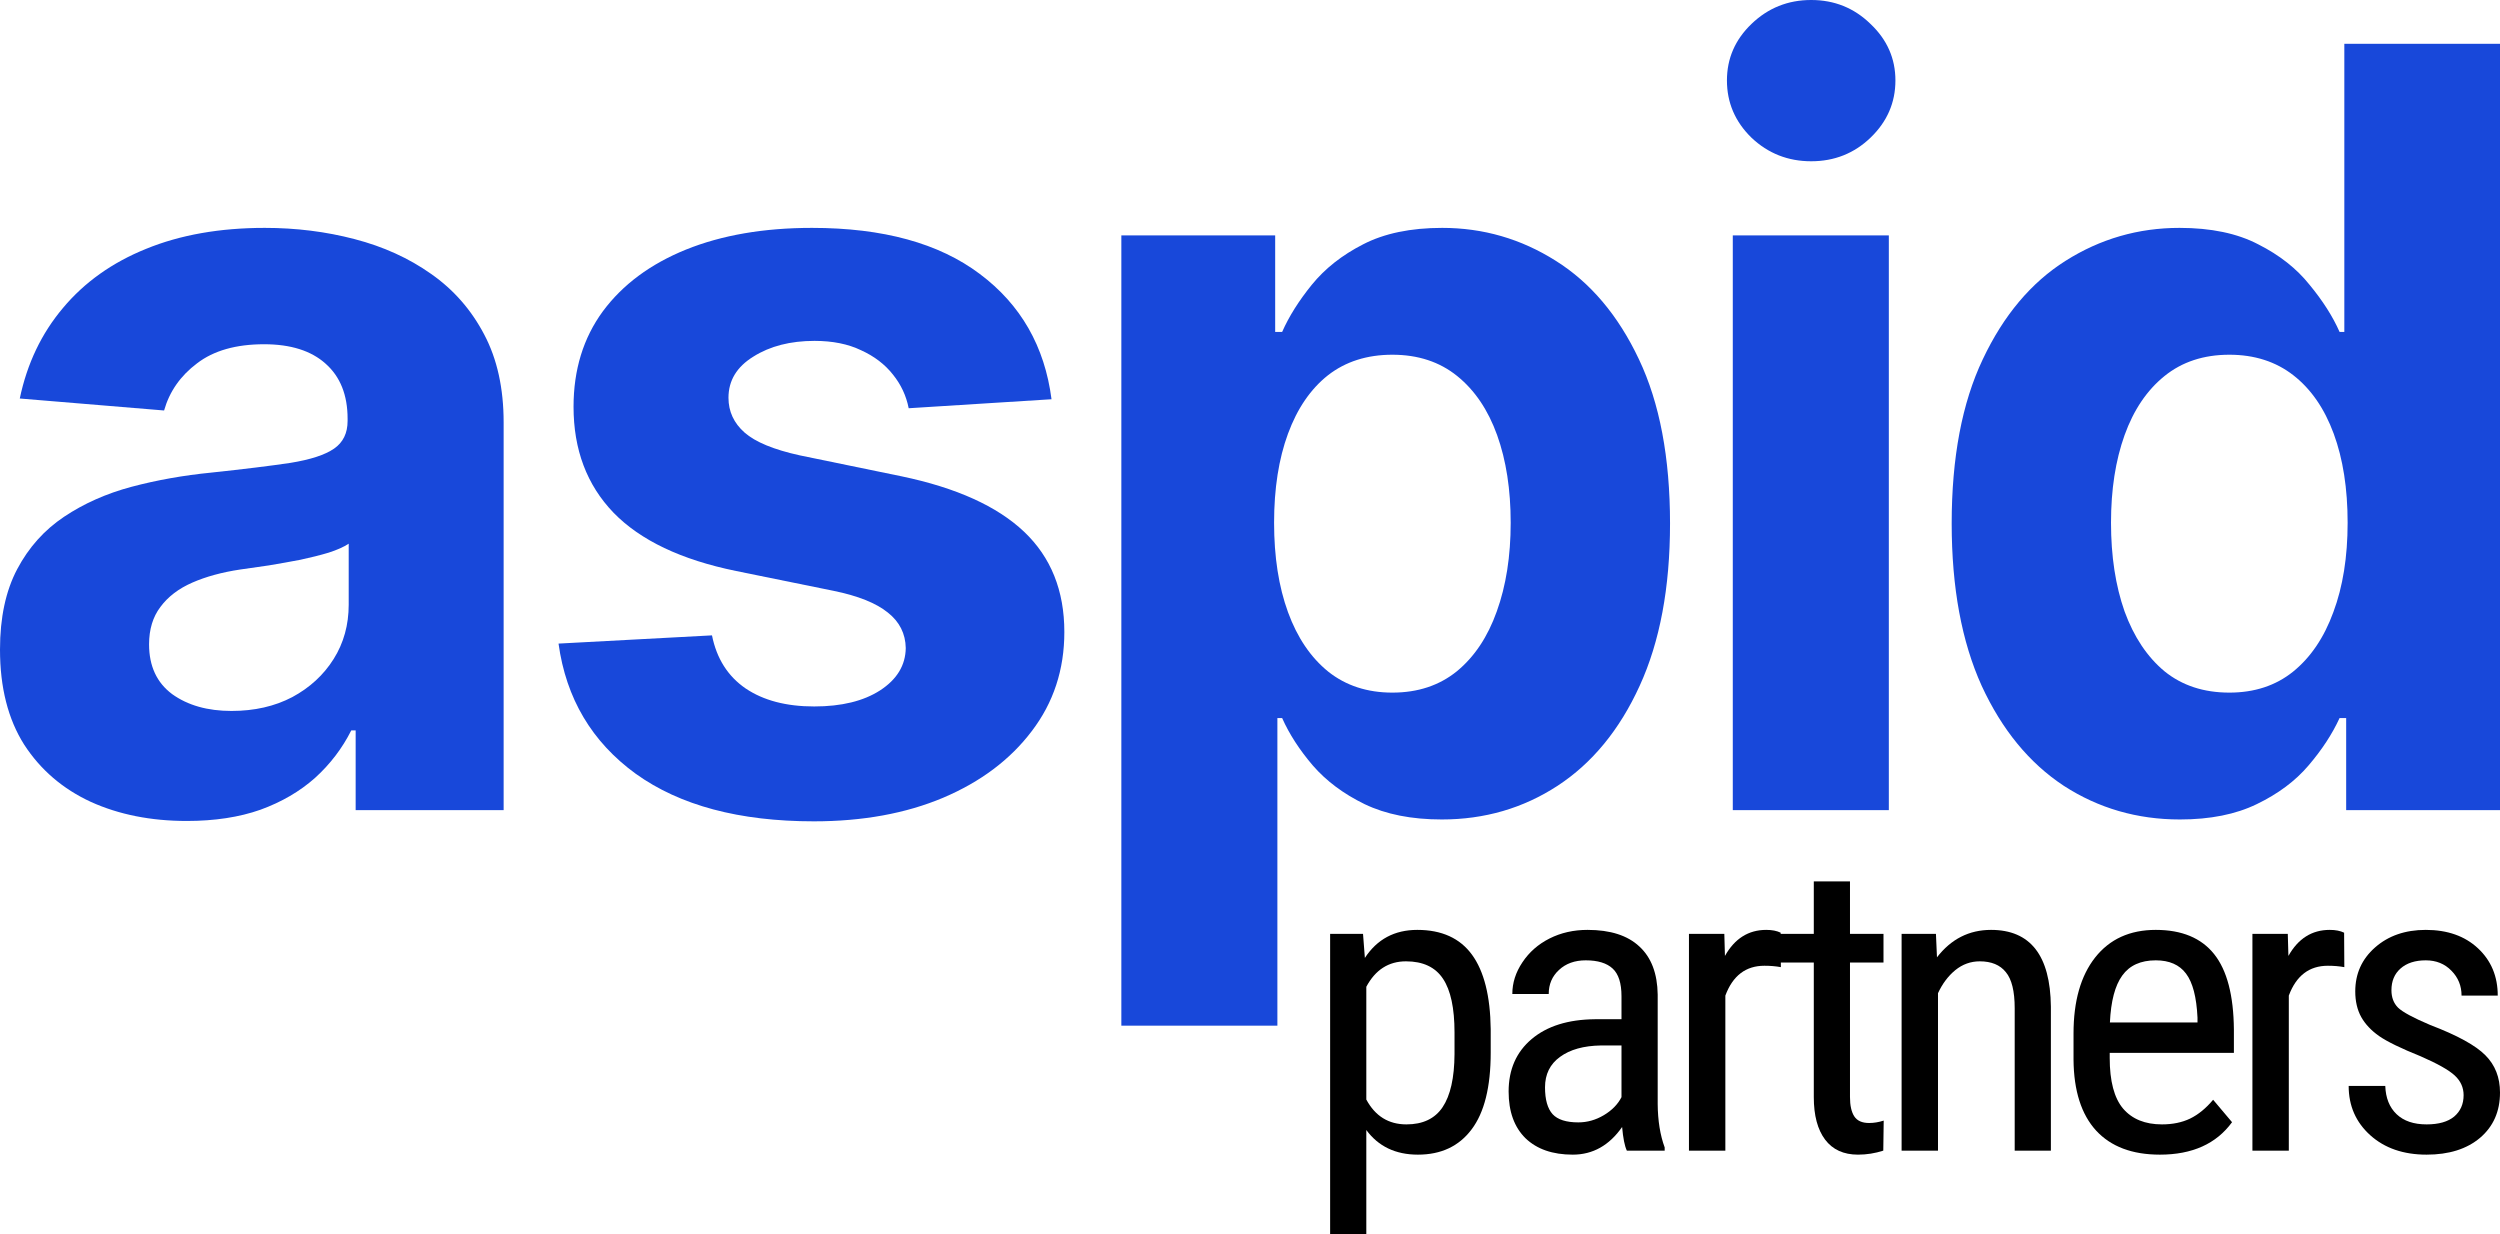 <svg width="156" height="77" viewBox="0 0 156 77" fill="none" xmlns="http://www.w3.org/2000/svg">
<path d="M11.656 51.228C9.417 51.228 7.42 50.831 5.668 50.037C3.916 49.228 2.529 48.037 1.508 46.465C0.503 44.877 0 42.9 0 40.534C0 38.542 0.358 36.868 1.074 35.514C1.79 34.16 2.766 33.07 4 32.245C5.234 31.42 6.636 30.797 8.205 30.377C9.79 29.957 11.451 29.661 13.188 29.49C15.229 29.272 16.875 29.07 18.125 28.883C19.374 28.68 20.281 28.385 20.844 27.996C21.408 27.607 21.69 27.03 21.69 26.268V26.128C21.69 24.649 21.233 23.505 20.319 22.695C19.42 21.886 18.14 21.481 16.479 21.481C14.727 21.481 13.332 21.878 12.296 22.672C11.26 23.45 10.575 24.431 10.239 25.614L1.234 24.867C1.691 22.688 2.59 20.804 3.931 19.216C5.272 17.613 7.001 16.383 9.119 15.527C11.253 14.655 13.721 14.22 16.525 14.22C18.475 14.22 20.341 14.453 22.124 14.92C23.922 15.387 25.515 16.111 26.901 17.092C28.303 18.072 29.408 19.333 30.215 20.874C31.023 22.4 31.427 24.229 31.427 26.361V50.551H22.193V45.578H21.919C21.355 46.698 20.601 47.687 19.656 48.543C18.711 49.383 17.576 50.045 16.25 50.528C14.925 50.995 13.393 51.228 11.656 51.228ZM14.445 44.363C15.877 44.363 17.142 44.075 18.239 43.499C19.336 42.908 20.197 42.114 20.822 41.118C21.446 40.122 21.759 38.993 21.759 37.732V33.926C21.454 34.129 21.035 34.316 20.502 34.487C19.983 34.642 19.397 34.79 18.742 34.93C18.087 35.055 17.431 35.172 16.776 35.281C16.121 35.374 15.527 35.46 14.993 35.537C13.851 35.709 12.852 35.981 11.999 36.355C11.146 36.728 10.483 37.234 10.011 37.872C9.538 38.495 9.302 39.273 9.302 40.207C9.302 41.562 9.782 42.597 10.742 43.313C11.717 44.013 12.951 44.363 14.445 44.363Z" fill="#1848DA"/>
<path d="M65.615 24.913L56.702 25.474C56.549 24.696 56.222 23.995 55.719 23.372C55.216 22.734 54.553 22.228 53.73 21.855C52.923 21.466 51.955 21.271 50.828 21.271C49.319 21.271 48.047 21.598 47.011 22.252C45.975 22.89 45.457 23.746 45.457 24.82C45.457 25.676 45.792 26.4 46.462 26.992C47.133 27.583 48.283 28.058 49.914 28.416L56.267 29.724C59.681 30.439 62.225 31.591 63.901 33.179C65.577 34.767 66.415 36.853 66.415 39.437C66.415 41.787 65.737 43.85 64.381 45.624C63.04 47.399 61.197 48.784 58.85 49.78C56.519 50.761 53.83 51.251 50.782 51.251C46.135 51.251 42.432 50.263 39.674 48.286C36.932 46.294 35.324 43.585 34.852 40.16L44.428 39.647C44.718 41.094 45.419 42.2 46.531 42.962C47.643 43.71 49.068 44.083 50.805 44.083C52.511 44.083 53.883 43.748 54.919 43.079C55.97 42.394 56.504 41.515 56.519 40.441C56.504 39.538 56.13 38.798 55.399 38.222C54.668 37.631 53.54 37.18 52.016 36.868L45.937 35.631C42.508 34.93 39.956 33.716 38.28 31.988C36.619 30.261 35.789 28.058 35.789 25.381C35.789 23.077 36.398 21.092 37.617 19.427C38.851 17.761 40.581 16.477 42.806 15.574C45.045 14.671 47.666 14.22 50.668 14.22C55.102 14.22 58.591 15.177 61.136 17.092C63.696 19.006 65.189 21.613 65.615 24.913Z" fill="#1848DA"/>
<path d="M69.972 64V14.687H79.571V20.711H80.006C80.432 19.746 81.049 18.765 81.857 17.769C82.68 16.757 83.746 15.916 85.057 15.247C86.382 14.562 88.028 14.22 89.993 14.22C92.553 14.22 94.915 14.905 97.079 16.274C99.242 17.629 100.972 19.675 102.267 22.415C103.562 25.139 104.21 28.556 104.21 32.665C104.21 36.666 103.577 40.044 102.313 42.799C101.063 45.539 99.357 47.617 97.193 49.033C95.045 50.434 92.637 51.135 89.971 51.135C88.081 51.135 86.474 50.816 85.148 50.177C83.838 49.539 82.763 48.737 81.925 47.772C81.087 46.792 80.448 45.803 80.006 44.807H79.709V64H69.972ZM79.503 32.619C79.503 34.751 79.792 36.611 80.371 38.199C80.95 39.787 81.788 41.024 82.885 41.912C83.983 42.783 85.316 43.219 86.885 43.219C88.47 43.219 89.811 42.776 90.908 41.888C92.005 40.986 92.835 39.74 93.399 38.153C93.978 36.549 94.267 34.705 94.267 32.619C94.267 30.549 93.986 28.727 93.422 27.155C92.858 25.583 92.028 24.353 90.931 23.466C89.834 22.579 88.485 22.135 86.885 22.135C85.3 22.135 83.96 22.563 82.862 23.419C81.781 24.275 80.95 25.489 80.371 27.062C79.792 28.634 79.503 30.486 79.503 32.619Z" fill="#1848DA"/>
<path d="M108.126 50.551V14.687H117.863V50.551H108.126ZM113.017 10.063C111.57 10.063 110.328 9.573 109.292 8.592C108.271 7.596 107.761 6.405 107.761 5.02C107.761 3.65 108.271 2.475 109.292 1.494C110.328 0.498 111.57 0 113.017 0C114.465 0 115.699 0.498 116.72 1.494C117.756 2.475 118.274 3.65 118.274 5.02C118.274 6.405 117.756 7.596 116.72 8.592C115.699 9.573 114.465 10.063 113.017 10.063Z" fill="#1848DA"/>
<path d="M136.024 51.135C133.358 51.135 130.943 50.434 128.779 49.033C126.63 47.617 124.924 45.539 123.659 42.799C122.41 40.044 121.785 36.666 121.785 32.665C121.785 28.556 122.433 25.139 123.728 22.415C125.023 19.675 126.745 17.629 128.893 16.274C131.057 14.905 133.426 14.22 136.001 14.22C137.967 14.22 139.605 14.562 140.915 15.247C142.241 15.916 143.307 16.757 144.115 17.769C144.938 18.765 145.563 19.746 145.989 20.711H146.286V2.732H156V50.551H146.401V44.807H145.989C145.532 45.803 144.885 46.792 144.046 47.772C143.224 48.737 142.149 49.539 140.824 50.177C139.513 50.816 137.914 51.135 136.024 51.135ZM139.11 43.219C140.679 43.219 142.005 42.783 143.087 41.912C144.184 41.024 145.022 39.787 145.601 38.199C146.195 36.611 146.492 34.751 146.492 32.619C146.492 30.486 146.203 28.634 145.624 27.062C145.045 25.489 144.206 24.275 143.109 23.419C142.012 22.563 140.679 22.135 139.11 22.135C137.51 22.135 136.161 22.579 135.064 23.466C133.967 24.353 133.137 25.583 132.573 27.155C132.009 28.727 131.727 30.549 131.727 32.619C131.727 34.705 132.009 36.549 132.573 38.153C133.152 39.74 133.982 40.986 135.064 41.888C136.161 42.776 137.51 43.219 139.11 43.219Z" fill="#1848DA"/>
<path d="M93.02 65.688C93.02 67.829 92.622 69.425 91.827 70.475C91.04 71.525 89.924 72.05 88.478 72.05C87.084 72.05 86.011 71.537 85.258 70.513V77H83V58.275H85.053L85.168 59.775C85.93 58.608 87.02 58.025 88.44 58.025C89.962 58.025 91.1 58.542 91.853 59.575C92.605 60.608 92.995 62.154 93.02 64.213V65.688ZM90.762 64.425C90.762 62.908 90.523 61.792 90.044 61.075C89.565 60.35 88.795 59.987 87.734 59.987C86.648 59.987 85.823 60.517 85.258 61.575V68.612C85.814 69.646 86.648 70.162 87.76 70.162C88.786 70.162 89.539 69.804 90.018 69.088C90.505 68.362 90.754 67.258 90.762 65.775V64.425Z" fill="black"/>
<path d="M101.515 71.8C101.378 71.508 101.28 71.017 101.22 70.325C100.416 71.475 99.39 72.05 98.141 72.05C96.883 72.05 95.9 71.708 95.19 71.025C94.489 70.333 94.138 69.362 94.138 68.112C94.138 66.737 94.617 65.646 95.575 64.838C96.533 64.029 97.846 63.617 99.514 63.6H101.181V62.163C101.181 61.354 100.998 60.779 100.63 60.438C100.262 60.096 99.702 59.925 98.949 59.925C98.265 59.925 97.709 60.125 97.281 60.525C96.853 60.917 96.64 61.417 96.64 62.025H94.369C94.369 61.333 94.578 60.675 94.998 60.05C95.417 59.417 95.981 58.921 96.691 58.562C97.401 58.204 98.192 58.025 99.065 58.025C100.484 58.025 101.562 58.371 102.298 59.062C103.042 59.746 103.422 60.746 103.44 62.062V68.888C103.448 69.929 103.594 70.833 103.876 71.6V71.8H101.515ZM98.487 70.037C99.043 70.037 99.573 69.888 100.078 69.588C100.583 69.287 100.951 68.912 101.181 68.463V65.237H99.898C98.821 65.254 97.97 65.492 97.345 65.95C96.721 66.4 96.409 67.033 96.409 67.85C96.409 68.617 96.567 69.175 96.883 69.525C97.2 69.867 97.734 70.037 98.487 70.037Z" fill="black"/>
<path d="M111.126 60.35C110.81 60.292 110.468 60.263 110.1 60.263C108.937 60.263 108.124 60.883 107.662 62.125V71.8H105.391V58.275H107.598L107.636 59.65C108.244 58.567 109.103 58.025 110.215 58.025C110.575 58.025 110.874 58.083 111.113 58.2L111.126 60.35Z" fill="black"/>
<path d="M115.439 55V58.275H117.53V60.062H115.439V68.45C115.439 68.983 115.528 69.388 115.708 69.662C115.888 69.938 116.196 70.075 116.632 70.075C116.931 70.075 117.235 70.025 117.543 69.925L117.517 71.8C117.004 71.967 116.478 72.05 115.939 72.05C115.041 72.05 114.357 71.737 113.886 71.112C113.416 70.487 113.181 69.604 113.181 68.463V60.062H111.064V58.275H113.181V55H115.439Z" fill="black"/>
<path d="M120.803 58.275L120.867 59.737C121.748 58.596 122.873 58.025 124.241 58.025C126.696 58.025 127.941 59.621 127.975 62.812V71.8H125.717V62.913C125.717 61.854 125.533 61.104 125.165 60.663C124.806 60.212 124.263 59.987 123.536 59.987C122.971 59.987 122.462 60.171 122.009 60.538C121.564 60.904 121.205 61.383 120.931 61.975V71.8H118.66V58.275H120.803Z" fill="black"/>
<path d="M134.776 72.05C133.049 72.05 131.723 71.55 130.799 70.55C129.875 69.542 129.405 68.067 129.388 66.125V64.487C129.388 62.471 129.837 60.892 130.735 59.75C131.642 58.6 132.903 58.025 134.52 58.025C136.145 58.025 137.359 58.529 138.163 59.538C138.967 60.546 139.378 62.117 139.395 64.25V65.7H131.646V66.013C131.646 67.463 131.924 68.517 132.48 69.175C133.044 69.833 133.853 70.162 134.905 70.162C135.572 70.162 136.158 70.042 136.662 69.8C137.175 69.55 137.654 69.158 138.099 68.625L139.28 70.025C138.296 71.375 136.795 72.05 134.776 72.05ZM134.52 59.925C133.579 59.925 132.882 60.242 132.428 60.875C131.975 61.5 131.719 62.475 131.659 63.8H137.124V63.5C137.064 62.217 136.825 61.3 136.406 60.75C135.995 60.2 135.366 59.925 134.52 59.925Z" fill="black"/>
<path d="M146.286 60.35C145.97 60.292 145.628 60.263 145.26 60.263C144.097 60.263 143.284 60.883 142.822 62.125V71.8H140.551V58.275H142.758L142.797 59.65C143.404 58.567 144.263 58.025 145.375 58.025C145.735 58.025 146.034 58.083 146.273 58.2L146.286 60.35Z" fill="black"/>
<path d="M153.729 68.338C153.729 67.862 153.545 67.454 153.177 67.112C152.81 66.771 152.1 66.371 151.048 65.912C149.825 65.421 148.961 65 148.456 64.65C147.96 64.3 147.588 63.904 147.34 63.462C147.092 63.013 146.968 62.479 146.968 61.862C146.968 60.763 147.378 59.85 148.199 59.125C149.029 58.392 150.085 58.025 151.368 58.025C152.72 58.025 153.806 58.408 154.627 59.175C155.448 59.942 155.859 60.925 155.859 62.125H153.601C153.601 61.517 153.391 61 152.972 60.575C152.553 60.142 152.018 59.925 151.368 59.925C150.701 59.925 150.175 60.096 149.79 60.438C149.414 60.771 149.226 61.221 149.226 61.788C149.226 62.237 149.363 62.6 149.636 62.875C149.919 63.15 150.59 63.513 151.651 63.962C153.336 64.604 154.482 65.233 155.089 65.85C155.696 66.458 156 67.233 156 68.175C156 69.35 155.585 70.292 154.756 71C153.926 71.7 152.814 72.05 151.42 72.05C149.974 72.05 148.802 71.646 147.904 70.838C147.006 70.029 146.557 69.004 146.557 67.763H148.841C148.867 68.513 149.102 69.1 149.547 69.525C149.991 69.95 150.616 70.162 151.42 70.162C152.172 70.162 152.745 70 153.139 69.675C153.532 69.342 153.729 68.896 153.729 68.338Z" fill="black"/>
</svg>
